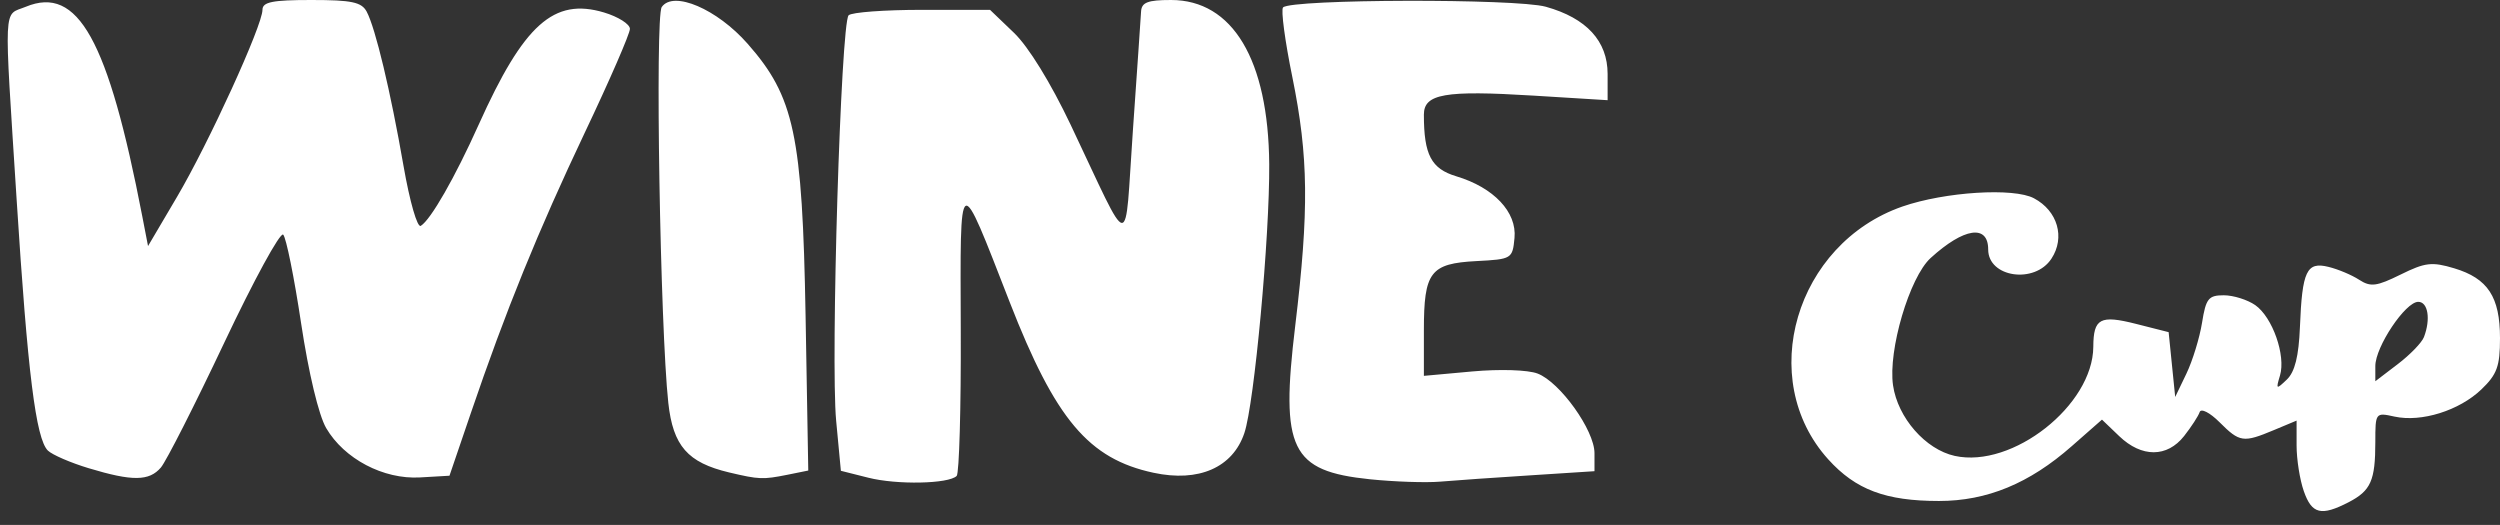 <svg xmlns="http://www.w3.org/2000/svg" width="381" height="80" viewBox="0 0 381 80">
<rect x="0" y="0" width="381" height="80" fill="#333333" stroke="none"/>
<g>
<path d="M 351.10 74.85 C350.49,73.12 350.00,69.99 350.00,67.90 L 350.00 64.10 L 346.53 65.55 C341.87,67.50 341.33,67.42 338.26,64.35 C336.79,62.88 335.44,62.19 335.23,62.80 C335.03,63.40 333.96,65.05 332.86,66.45 C330.27,69.74 326.39,69.75 322.97,66.47 L 320.34 63.95 L 315.73 68.00 C309.28,73.68 302.82,76.35 295.50,76.35 C287.38,76.35 282.80,74.63 278.62,70.00 C267.57,57.77 273.63,37.14 289.94,31.47 C296.42,29.23 306.90,28.57 309.98,30.22 C313.59,32.14 314.76,36.19 312.64,39.42 C310.09,43.32 303.00,42.29 303.00,38.02 C303.00,34.15 299.31,34.69 294.23,39.32 C291.01,42.25 287.72,53.40 288.50,58.73 C289.22,63.67 293.45,68.50 297.91,69.48 C306.71,71.41 318.96,61.76 319.02,52.85 C319.04,48.52 320.06,47.97 325.53,49.36 L 330.50 50.62 L 331.00 55.56 L 331.50 60.50 L 333.21 56.94 C334.15,54.98 335.22,51.49 335.59,49.19 C336.18,45.49 336.57,45.00 338.91,45.00 C340.36,45.00 342.52,45.68 343.70,46.50 C346.34,48.35 348.38,54.18 347.47,57.23 C346.83,59.36 346.89,59.40 348.52,57.84 C349.74,56.67 350.33,54.29 350.51,49.84 C350.85,41.29 351.53,39.85 354.85,40.67 C356.31,41.02 358.42,41.91 359.54,42.64 C361.29,43.77 362.19,43.65 365.86,41.84 C369.60,39.99 370.63,39.87 374.03,40.89 C379.15,42.43 381.00,45.25 381.00,51.54 C381.00,55.82 380.55,57.06 378.16,59.35 C374.78,62.58 369.02,64.38 364.93,63.49 C362.03,62.85 362.00,62.88 362.00,67.34 C362.00,73.25 361.32,74.78 357.93,76.54 C353.74,78.70 352.32,78.35 351.10,74.85 ZM 369.41 51.37 C370.46,48.63 370.03,46.00 368.54,46.00 C366.58,46.00 362.00,52.86 362.00,55.78 L 362.00 58.10 L 365.41 55.50 C367.29,54.07 369.09,52.21 369.41,51.37 ZM 132.32 72.80 L 128.15 71.75 L 127.43 64.12 C126.57,54.95 128.15,3.51 129.33,2.33 C129.79,1.87 134.83,1.50 140.52,1.50 L 150.88 1.50 L 154.53 5.00 C156.75,7.13 160.12,12.61 163.16,19.00 C172.60,38.87 171.33,38.74 172.65,19.93 C173.28,10.89 173.85,2.71 173.90,1.75 C173.98,0.36 174.92,-0.00 178.47,-0.00 C187.85,-0.00 193.30,9.10 193.43,25.00 C193.51,36.03 191.16,61.51 189.64,66.00 C187.87,71.26 182.68,73.53 175.80,72.05 C165.91,69.93 160.85,63.93 153.88,46.05 C146.01,25.87 146.34,25.69 146.42,50.31 C146.47,62.14 146.18,72.14 145.80,72.53 C144.59,73.75 136.68,73.91 132.32,72.80 ZM 208.77 73.04 C196.72,71.79 195.12,68.50 197.39,49.67 C199.51,32.03 199.42,23.88 196.96,11.78 C195.83,6.27 195.19,1.47 195.54,1.13 C196.81,-0.15 231.09,-0.24 235.59,1.03 C241.78,2.76 245.00,6.26 245.00,11.27 L 245.00 15.27 L 233.67 14.57 C220.17,13.74 217.00,14.30 217.00,17.48 C217.00,23.60 218.12,25.72 221.95,26.87 C227.65,28.58 231.19,32.33 230.81,36.26 C230.51,39.44 230.40,39.51 225.00,39.79 C217.97,40.16 217.00,41.44 217.00,50.33 L 217.00 57.28 L 224.36 56.61 C228.58,56.23 232.83,56.36 234.33,56.93 C237.75,58.24 243.00,65.57 243.00,69.06 L 243.00 71.81 L 233.25 72.44 C227.89,72.78 221.70,73.21 219.50,73.40 C217.30,73.59 212.47,73.42 208.77,73.04 ZM 13.50 71.35 C10.75,70.52 7.96,69.31 7.30,68.67 C5.47,66.88 4.21,56.80 2.54,30.50 C0.59,-0.14 0.46,2.46 3.93,1.03 C11.88,-2.26 16.48,6.02 21.69,33.00 L 22.56 37.50 L 26.98 30.00 C31.82,21.79 40.00,3.88 40.00,1.50 C40.00,0.30 41.50,0.00 47.46,0.00 C53.59,0.00 55.10,0.32 55.88,1.77 C57.22,4.28 59.51,13.87 61.49,25.25 C62.45,30.75 63.60,34.75 64.13,34.42 C65.66,33.47 69.33,27.06 72.95,19.00 C79.83,3.70 84.40,-0.39 92.05,1.90 C94.22,2.55 96.00,3.68 96.00,4.40 C96.00,5.13 92.93,12.20 89.17,20.11 C81.98,35.27 77.09,47.30 71.74,63.00 L 68.50 72.50 L 64.00 72.76 C58.43,73.08 52.45,69.93 49.71,65.24 C48.57,63.29 47.04,56.88 45.89,49.28 C44.84,42.29 43.61,36.21 43.16,35.76 C42.71,35.31 38.67,42.72 34.18,52.22 C29.69,61.72 25.34,70.28 24.52,71.25 C22.73,73.34 20.18,73.37 13.50,71.35 ZM 111.12 72.00 C104.80,70.50 102.57,67.96 101.85,61.40 C100.61,50.01 99.81,2.55 100.85,1.07 C102.62,-1.48 109.28,1.37 113.94,6.67 C121.05,14.75 122.28,20.51 122.77,48.11 L 123.18 71.71 L 119.97 72.36 C116.26,73.10 115.69,73.08 111.12,72.00 Z" fill="rgba(255,255,255,1)"/>
</g>
</svg>